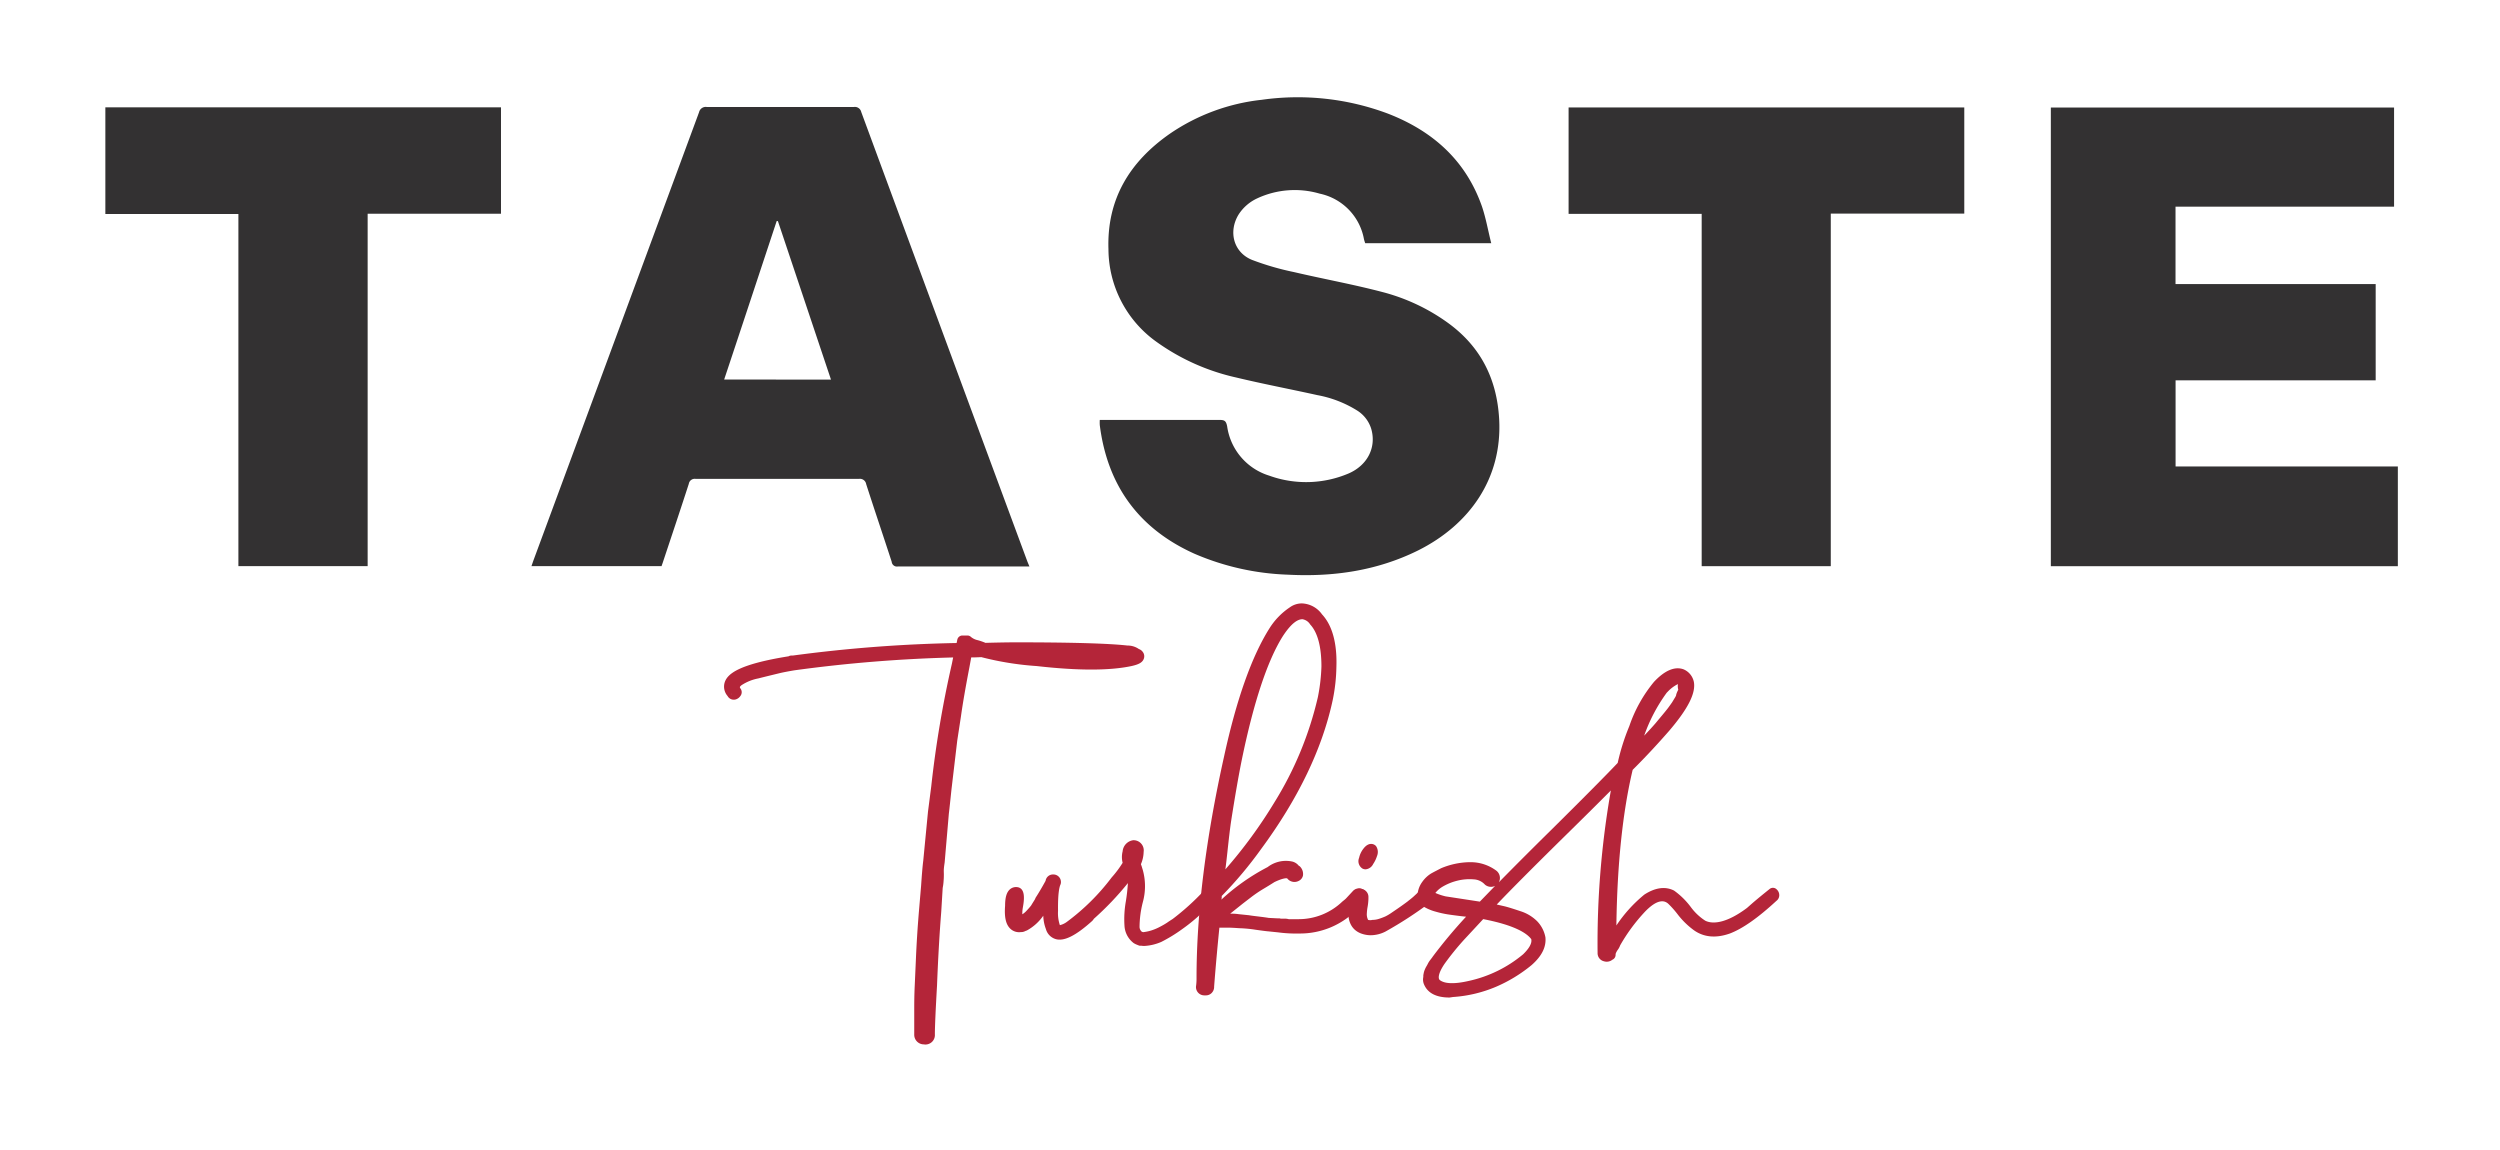 <svg id="Layer_1" data-name="Layer 1" xmlns="http://www.w3.org/2000/svg" viewBox="0 0 476 219"><defs><style>.cls-1{fill:#333132;}.cls-2{fill:#b42539;}</style></defs><title>TT_web_assets</title><path class="cls-1" d="M196,107.85H195c-8,0-16,0-24,0a1,1,0,0,1-1.22-.88c-1.6-4.93-3.27-9.85-4.86-14.79a1.2,1.2,0,0,0-1.37-1q-15.56,0-31.1,0a1.13,1.13,0,0,0-1.3.94c-1.6,4.94-3.25,9.86-4.89,14.79-.09.29-.2.58-.3.88H101.19c.15-.42.26-.77.39-1.12Q117.35,64,133.1,21.37a1.31,1.31,0,0,1,1.48-1q14,0,28,0a1.24,1.24,0,0,1,1.4.95q15.8,42.83,31.64,85.61ZM158.22,72.28c-3.4-10.15-6.75-20.17-10.11-30.19l-.23,0c-3.31,10-6.63,20.06-10,30.17Z"/><path class="cls-1" d="M283.93,46.3h-24c-.08-.25-.17-.5-.23-.76a10.83,10.83,0,0,0-8.43-8.67,16.92,16.92,0,0,0-11.88.89,8.38,8.38,0,0,0-3.55,3.07c-2,3.25-1,7.22,2.56,8.66a51.92,51.92,0,0,0,8,2.32c5.59,1.31,11.25,2.33,16.8,3.79a37.35,37.35,0,0,1,12.37,5.79c6.32,4.53,9.44,10.72,9.87,18.41.62,11.26-5.61,20.09-15.43,25-7.81,3.87-16.15,5.07-24.78,4.62a49,49,0,0,1-17.83-4c-10.59-4.77-16.55-13-18-24.47a8.06,8.06,0,0,1,0-1h1.14c7.2,0,14.4,0,21.6,0,1,0,1.3.17,1.51,1.22a11.5,11.5,0,0,0,8,9.39,20.67,20.67,0,0,0,15.12-.41c3.67-1.59,5.35-5.07,4.29-8.57a6.31,6.31,0,0,0-2.68-3.43,21.74,21.74,0,0,0-7.56-2.92c-5.14-1.14-10.31-2.12-15.43-3.35a41.54,41.54,0,0,1-15.16-6.77,21.76,21.76,0,0,1-9.18-17.66c-.32-9.57,4.07-16.68,11.71-22A38.25,38.25,0,0,1,240.25,19a48.86,48.86,0,0,1,24,2.63c8.5,3.29,14.83,8.88,17.91,17.67C282.92,41.54,283.32,43.88,283.93,46.3Z"/><path class="cls-1" d="M455.83,20.47V39.35H414.22V54.08h38.11V72.42h-38.1V88.81h42.32v19H390.48V20.47Z"/><path class="cls-1" d="M324,40.72H298.66V20.46H374V40.67H348.58V107.8H324Z"/><path class="cls-1" d="M20.06,20.43H95.39V40.69H70v67.1H45.39V40.74H20.06Z"/><path class="cls-2" d="M214.55,123.92a2.69,2.69,0,0,1,1.81.6.45.45,0,0,1,.35.2.35.35,0,0,1,0,.4c-.13.27-.67.51-1.6.71q-6,1.31-17.68,0a55.87,55.87,0,0,1-10.54-1.71h-.1c-.34,0-.81,0-1.41,0s-1.07,0-1.41,0l-.5,2.71c-.73,3.82-1.27,6.93-1.6,9.34l-.71,4.62-.5,4.72-.3,2.31-.3,2.31c-.2,1.94-.37,3.49-.5,4.62l-.41,4.62-.4,4.72c-.06.4-.12.8-.15,1.21s-.05.77-.05,1.1,0,.74,0,1.21a8.69,8.69,0,0,1-.15,1.2l-.3,4.72q-.51,6.33-.8,14.06-.41,7.14-.41,9.34c0,.54-.33.8-1,.8a.79.79,0,0,1-.81-.85v-4.77c0-1,0-2.54.11-4.62l.2-4.72c.13-3.15.33-6.29.6-9.44l.4-4.72c.13-2.07.27-3.65.4-4.72l.41-4.72.5-4.62.6-4.72a204.2,204.2,0,0,1,3.92-23.3l.5-2.51a280.34,280.34,0,0,0-31.64,2.51c-1.2.2-2.24.4-3.11.61s-2.16.51-3.87,1a9.74,9.74,0,0,0-3.61,1.51,1.3,1.3,0,0,0-.45,1.85.29.29,0,0,1,.05.41.62.62,0,0,1-.35.24c-.14,0-.27,0-.41-.24q-2.91-3.83,11.15-6l.1-.1h.4a273.47,273.47,0,0,1,31.94-2.41l.3-1.41h.9a4,4,0,0,0,1.71.85,6.75,6.75,0,0,1,1.51.56q4-.11,6-.1Q209.33,123.32,214.55,123.92Zm.21,1.2a1.8,1.8,0,0,0,.5-.15,2,2,0,0,1,.5-.15,1,1,0,0,0-.4-.1,49,49,0,0,0-7.94-.6q-5.92-.3-14.15-.2c-.34,0-.9,0-1.66,0L190,124l.3.1a109,109,0,0,0,14.06,1.61A40.59,40.59,0,0,0,214.76,125.12Z"/><path class="cls-2" d="M175.89,198.85a1.83,1.83,0,0,1-1.82-1.87v-4.77c0-1,0-2.56.1-4.65l.21-4.73c.13-3.11.33-6.31.6-9.49l.4-4.72c.14-2.08.27-3.67.41-4.76l.9-9.32.61-4.74a205.31,205.31,0,0,1,3.94-23.42l.24-1.2a273.05,273.05,0,0,0-30.24,2.45c-1.17.2-2.19.39-3,.59s-2.15.52-3.85.95a8.81,8.81,0,0,0-3.23,1.31c-.36.3-.31.39-.22.55a1.18,1.18,0,0,1,0,1.53,1.6,1.6,0,0,1-.93.63,1.34,1.34,0,0,1-1.48-.67,2.72,2.72,0,0,1-.49-2.76c.58-1.43,2.48-3.26,12.11-4.8a1,1,0,0,1,.47-.14h.3a271.92,271.92,0,0,1,31.22-2.39l.13-.63a1,1,0,0,1,1-.8h.9a1,1,0,0,1,.72.29,3,3,0,0,0,1.27.6,11.36,11.36,0,0,1,1.47.51c2.55-.07,4.48-.1,5.78-.1,10.58,0,17.73.21,21.25.61a3.77,3.77,0,0,1,2.19.67,1.48,1.48,0,0,1,.72.53,1.36,1.36,0,0,1,.14,1.48c-.29.58-.95.94-2.29,1.23-4.11.88-10.17.89-18,0a57.28,57.28,0,0,1-10.57-1.7l-1.32.05-.61,0-.35,1.91c-.75,3.89-1.27,6.92-1.6,9.29l-.71,4.64-1.1,9.31c-.2,1.92-.36,3.47-.5,4.61l-.8,9.31c-.07.45-.12.82-.15,1.2s0,.72,0,1,0,.79-.05,1.28a8.86,8.86,0,0,1-.17,1.33l-.28,4.59c-.33,4.13-.6,8.85-.8,14-.27,4.73-.41,7.86-.41,9.3A1.8,1.8,0,0,1,175.89,198.85Zm1.48-29.72-.37,4.39c-.27,3.15-.47,6.31-.6,9.39l-.2,4.73c0,1.24-.07,2.3-.09,3.16,0-1,.11-2,.17-3.16.21-5.2.48-9.94.81-14.09Zm.22-3c-.06.76-.12,1.64-.19,2.64h0a11.08,11.08,0,0,0,.14-1.14c0-.45.05-.82.05-1.14Zm-38.4-34.09a.67.67,0,0,0,.13.22ZM184,123.19v0h0Z"/><path class="cls-2" d="M216.76,162.18a5.65,5.65,0,0,1-.6,2.31,4.77,4.77,0,0,1,.25.71c.1.33.19.6.25.8a10.6,10.6,0,0,1,0,5.52,20.18,20.18,0,0,0-.65,5,2.26,2.26,0,0,0,.65,1.51,1.6,1.6,0,0,0,1.36.4,8.34,8.34,0,0,0,1.6-.35,10.89,10.89,0,0,0,1.76-.75,12.59,12.59,0,0,0,1.46-.86c.33-.23.67-.45,1-.65a47.69,47.69,0,0,0,6.12-5.52,1,1,0,0,1,.7-.2.48.48,0,0,1,0,.7q-2.31,2.1-3.21,3a30.5,30.5,0,0,1-2.91,2.31,27.83,27.83,0,0,1-3.82,2.36,6.82,6.82,0,0,1-3.31.61,2.24,2.24,0,0,1-.71-.21c-.06,0-.1,0-.1,0s0-.05-.1-.05a3.47,3.47,0,0,1-1.35-2.61,19,19,0,0,1,.25-4.37,30.85,30.85,0,0,0,.4-3.66,5.39,5.39,0,0,0-.5-2.41,48.1,48.1,0,0,1-7.84,8.63c0,.07-.06.17-.2.31q-5.92,5.33-7.13,1.9a12.22,12.22,0,0,1-.5-4.32,2.69,2.69,0,0,0,.1-.85,2.74,2.74,0,0,1,.1-.85q-2.31,4.51-4.72,5.72l-.3.1a.56.56,0,0,1-.4.11c-1.54.19-2.21-1.11-2-3.92,0-1.88.4-2.75,1.21-2.62.4.07.46,1,.2,2.72s-.07,2.58.6,2.51h.3a2.34,2.34,0,0,0,.75-.35,5.65,5.65,0,0,0,.61-.5l.65-.71a5.65,5.65,0,0,0,.55-.7l.5-.81a2.13,2.13,0,0,0,.35-.65c.61-.94,1.28-2.07,2-3.41,0-.34.15-.5.45-.5s.46.16.46.5q-.6,1.31-.56,5.42c0,2.75.52,4,1.46,3.72a4.26,4.26,0,0,0,1.81-.81,41.87,41.87,0,0,0,8.74-8.63,20.43,20.43,0,0,0,2.41-3.32v-.1a3,3,0,0,1-.15-2c.16-.8.55-1.23,1.15-1.3S216.76,161.38,216.76,162.18Z"/><path class="cls-2" d="M217.88,180.11a3.66,3.66,0,0,1-.68-.06c-.15.09-.44-.06-.91-.25h0a4.8,4.8,0,0,1-.43-.23,4.44,4.44,0,0,1-1.76-3.33,19.43,19.43,0,0,1,.26-4.61,33.62,33.62,0,0,0,.39-3.49,56.45,56.45,0,0,1-6.48,6.8,2,2,0,0,1-.32.41c-3.1,2.79-5.29,3.89-6.89,3.47a2.74,2.74,0,0,1-1.92-1.93,7.72,7.72,0,0,1-.5-2.54,9.13,9.13,0,0,1-3.12,2.81l-.28.1a1.67,1.67,0,0,1-.87.21,2.42,2.42,0,0,1-2-.64c-.85-.8-1.17-2.19-1-4.37,0-1.6.29-2.59.94-3.15a1.79,1.79,0,0,1,1.44-.39c1.59.27,1.23,2.61,1,3.87a6.75,6.75,0,0,0-.1,1.29l.17-.11a4.06,4.06,0,0,0,.48-.4c.15-.15.35-.37.6-.65a7,7,0,0,0,.45-.55c.1-.17.27-.45.51-.83.11-.17.18-.29.23-.38a1,1,0,0,1,.12-.28c.57-.88,1.19-1.93,1.87-3.17a1.41,1.41,0,0,1,1.44-1.21A1.43,1.43,0,0,1,202,168a1.11,1.11,0,0,1-.09.43c-.19.41-.51,1.6-.46,5a7.29,7.29,0,0,0,.35,2.72,3.57,3.57,0,0,0,1.32-.62,41.58,41.58,0,0,0,8.53-8.45,20.19,20.19,0,0,0,2.1-2.8,4.45,4.45,0,0,1,0-2.19,2.34,2.34,0,0,1,2-2.11h0a1.93,1.93,0,0,1,2,2.21,6.22,6.22,0,0,1-.51,2.33c0,.12.08.24.12.38.1.34.18.59.24.79a11.44,11.44,0,0,1,0,6.06,19.49,19.49,0,0,0-.63,4.74,1.27,1.27,0,0,0,.33.82.56.56,0,0,0,.54.15,8,8,0,0,0,1.43-.32,9.71,9.71,0,0,0,1.59-.68,14.86,14.86,0,0,0,1.35-.78c.35-.25.71-.48,1.06-.7a46.83,46.83,0,0,0,5.91-5.34,1.92,1.92,0,0,1,1.44-.53,1,1,0,0,1,.72.3,1.48,1.48,0,0,1,.09,2c-1.66,1.54-2.73,2.52-3.32,3.09a33.17,33.17,0,0,1-3,2.39,28.72,28.72,0,0,1-4,2.45A9.3,9.3,0,0,1,217.88,180.11Zm-16.24-3.94h0Zm-7.34-2h0Zm21.45-11.84a1,1,0,0,0-.05.2,2.92,2.92,0,0,0-.08.55A3.69,3.69,0,0,0,215.75,162.29Z"/><path class="cls-2" d="M231.22,175.74q-.6,5.92-1.1,12c0,.54-.24.77-.7.7a.62.62,0,0,1-.7-.7,11.06,11.06,0,0,0,.1-1.61q0-18.57,5.22-42,3.51-16.17,8.53-24.11a12,12,0,0,1,3.52-3.61,2.88,2.88,0,0,1,1.81-.6,4,4,0,0,1,3,1.7q2.72,2.91,2.51,9.34a32.84,32.84,0,0,1-.7,6.23q-3,13.76-13.46,27.92a74.69,74.69,0,0,1-7.63,9c-.14,1.27-.24,2.47-.3,3.61A44.49,44.49,0,0,1,241.77,166a5,5,0,0,1,3.92-1c.26,0,.6.24,1,.71h.1c.4.54.4.9,0,1.1s-.7.07-1.1-.4v-.1h-.21l-.2-.1a5.68,5.68,0,0,0-3.11.8c-.74.47-1.47.92-2.21,1.36A25,25,0,0,0,237.6,170c-.84.63-1.49,1.14-2,1.5l-2.26,1.81-1.95,1.56h.6c.2,0,.5,0,.9,0s.71.05.91.05c.4,0,1,0,1.91.1l1.9.2c.41.07,1,.15,1.86.25s1.46.18,1.86.25l1.91.1a1.8,1.8,0,0,0,.6.1h.65a2,2,0,0,1,.65.1h1.91a13,13,0,0,0,9.14-3.61c.33-.27.57-.47.7-.6l1.31-1.41q.5-.51.9,0a2.08,2.08,0,0,1-.09.6l-1.31,1.31a14.11,14.11,0,0,1-10.45,4.42,24.53,24.53,0,0,1-3.81-.21l-1.91-.2c-.2,0-1-.1-2.41-.3a24.83,24.83,0,0,0-3.22-.3c-.87-.07-1.5-.1-1.9-.1h-1.91l-.4.05A2.63,2.63,0,0,1,231.22,175.74ZM233.44,156c-.21,1.35-.46,3.42-.76,6.23s-.59,5-.85,6.53a94.24,94.24,0,0,0,11.65-15.37A66.82,66.82,0,0,0,251.91,133a36.45,36.45,0,0,0,.71-6q0-6.12-2.42-8.73a2.7,2.7,0,0,0-2.3-1.31q-2.11,0-4.52,3.72-4.53,7.23-7.94,23.9Q234.54,148.92,233.44,156Z"/><path class="cls-2" d="M229.57,189.52l-.3,0h0a1.58,1.58,0,0,1-1.55-1.71,10.23,10.23,0,0,0,.1-1.61c0-12.4,1.77-26.59,5.25-42.2,2.36-10.84,5.27-19.06,8.67-24.42a13.27,13.27,0,0,1,3.84-3.94,3.89,3.89,0,0,1,2.34-.75,4.92,4.92,0,0,1,3.79,2.08c1.95,2.09,2.89,5.48,2.74,10a33.44,33.44,0,0,1-.72,6.4c-2,9.29-6.62,18.81-13.64,28.32a75.84,75.84,0,0,1-7.47,8.9c0,.24,0,.47-.07.7a40.26,40.26,0,0,1,8.81-6.2,5.74,5.74,0,0,1,4.55-1.08,2.27,2.27,0,0,1,1.38.83.85.85,0,0,1,.33.26,2,2,0,0,1,.46,1.63,1.47,1.47,0,0,1-.82,1,1.74,1.74,0,0,1-2.18-.49h0c-.14-.05-.8-.07-2.43.71-.64.41-1.39.87-2.13,1.31a24.76,24.76,0,0,0-2.27,1.54c-.83.64-1.48,1.13-1.94,1.5l-2.08,1.66c.4,0,.95,0,1.63.1l1.94.2c.45.08,1.05.15,1.87.25s1.5.19,1.9.26l1.8.09a1.28,1.28,0,0,1,.27,0,1,1,0,0,0,.28.05h.65a3,3,0,0,1,.8.1h1.76a12,12,0,0,0,8.45-3.35c.35-.28.56-.45.68-.57l1.28-1.38a1.64,1.64,0,0,1,1.29-.57,1.51,1.51,0,0,1,1.14.62,1,1,0,0,1,.23.64,3,3,0,0,1-.15.91,1,1,0,0,1-.25.41l-1.3,1.3a15.11,15.11,0,0,1-11.17,4.72,25.5,25.5,0,0,1-4-.22l-1.85-.19s-.26,0-2.44-.31a24.26,24.26,0,0,0-3.08-.29c-.91-.06-1.52-.1-1.9-.1h-1.89c-.37,3.68-.71,7.43-1,11.22a1.63,1.63,0,0,1-.55,1.29A1.53,1.53,0,0,1,229.57,189.52Zm.78-15.51c0,.51-.08,1-.11,1.52a.9.9,0,0,1,.21-.44,1,1,0,0,1,.08-.73A1.16,1.16,0,0,1,230.35,174Zm.49-5.06-.06.62a.86.86,0,0,1,.14-.18l.09-.08A1.19,1.19,0,0,1,230.84,169Zm.6-4.76c-.13.93-.25,1.87-.37,2.8C231.19,166.17,231.31,165.23,231.44,164.19Zm3-8.08c-.21,1.33-.45,3.39-.75,6.18-.13,1.19-.25,2.27-.38,3.24a90.31,90.31,0,0,0,9.3-12.7,66.24,66.24,0,0,0,8.31-20.08,35.09,35.09,0,0,0,.68-5.85c0-3.77-.72-6.48-2.14-8a2.13,2.13,0,0,0-1.48-1c-.79,0-2,.57-3.75,3.26-2.93,4.67-5.55,12.6-7.8,23.55C235.84,147.62,235.17,151.46,234.44,156.11Z"/><path class="cls-2" d="M259.54,171.12a8.13,8.13,0,0,1-.15,1.41,9.09,9.09,0,0,0-.15,1.3,3.14,3.14,0,0,0,.46,1.91c.3.4.88.54,1.75.4a4.53,4.53,0,0,0,1.46-.25,11.73,11.73,0,0,0,1.31-.5,11.3,11.3,0,0,0,1.35-.8l1.11-.76c.2-.13.6-.41,1.2-.85a11.15,11.15,0,0,0,1-.76c.27-.2.56-.43.86-.7s.54-.48.7-.65a2.77,2.77,0,0,1,.6-.45,1.48,1.48,0,0,1,.46-.2.78.78,0,0,1,.3.1.45.45,0,0,1-.1.7,73.85,73.85,0,0,1-8.34,5.43,4.72,4.72,0,0,1-3.82.34q-1.8-.64-1.8-3.06c0-.33,0-.7.05-1.1a8.43,8.43,0,0,1,.2-1.26,2,2,0,0,1,.45-1,.56.56,0,0,1,.6-.2.55.55,0,0,1,.5.6Zm1.71-9.34a1.09,1.09,0,0,1,0,.95,4.55,4.55,0,0,1-.6,1.26c-.27.4-.5.57-.7.5s-.25-.43-.15-.9a3.34,3.34,0,0,1,.65-1.36C260.78,161.8,261.05,161.65,261.25,161.78Z"/><path class="cls-2" d="M261,178.07a5.35,5.35,0,0,1-1.81-.32c-1.13-.41-2.48-1.44-2.48-4,0-.35,0-.75.06-1.18a10.39,10.39,0,0,1,.22-1.4,3,3,0,0,1,.72-1.45,1.59,1.59,0,0,1,1.63-.45,1.54,1.54,0,0,1,1.21,1.57v.3a10.67,10.67,0,0,1-.17,1.58,9,9,0,0,0-.13,1.13,2.35,2.35,0,0,0,.24,1.3h0a1.56,1.56,0,0,0,.8,0,4.2,4.2,0,0,0,1.29-.21,12,12,0,0,0,1.21-.46,8.94,8.94,0,0,0,1.2-.72l1.1-.75c.22-.15.61-.42,1.19-.84s.81-.59.9-.68c.33-.25.6-.47.88-.71l.66-.61a3.27,3.27,0,0,1,.81-.62,1.5,1.5,0,0,1,1.71-.13,1.16,1.16,0,0,1,.36.3,1.45,1.45,0,0,1-.31,2.12,73.86,73.86,0,0,1-8.5,5.53A6.27,6.27,0,0,1,261,178.07Zm-1-12.55a1.21,1.21,0,0,1-.41-.07,1,1,0,0,1-.23-.11,1.66,1.66,0,0,1-.59-2,4.36,4.36,0,0,1,.84-1.77c1-1.29,1.91-.85,2.16-.67a.93.93,0,0,1,.28.28,2,2,0,0,1,.13,1.82,5.84,5.84,0,0,1-.73,1.51A1.76,1.76,0,0,1,260,165.52Z"/><path class="cls-2" d="M337.57,170.82q-5.11,4.73-8.53,6a7.72,7.72,0,0,1-2.61.51,5.46,5.46,0,0,1-3.31-1,13.78,13.78,0,0,1-2.77-2.71,17.88,17.88,0,0,0-2.06-2.31q-2.51-2-6.12,2a34,34,0,0,0-4.52,6.23,3.51,3.51,0,0,1-.4.75,6.54,6.54,0,0,0-.46.8,2.13,2.13,0,0,0-.15.75h-.09a.69.69,0,0,1-.81.26c-.33-.1-.5-.29-.5-.56q0-19.87,3.21-34.14-3.7,3.83-12.35,12.3T283,172.93c1.41.27,2.5.5,3.27.7s1.74.51,2.91.9a6.9,6.9,0,0,1,2.76,1.66,5.11,5.11,0,0,1,1.31,2.56q.19,2.12-2.31,4.32a27,27,0,0,1-6.53,4,23.9,23.9,0,0,1-7.83,1.86q-3.62.19-4.52-1.81a1.33,1.33,0,0,1-.1-.91,3,3,0,0,1,.05-.6,2.34,2.34,0,0,1,.15-.55,3.89,3.89,0,0,1,.25-.5c.1-.17.2-.36.3-.55a3.83,3.83,0,0,1,.3-.51l.35-.45a3.7,3.7,0,0,0,.31-.45q1.69-2.41,7.43-8.74l-.31-.1c-.46-.07-1.27-.16-2.41-.3s-2-.25-2.66-.35a21.16,21.16,0,0,1-2.21-.5,8.13,8.13,0,0,1-2.06-.86,2.86,2.86,0,0,1-.6-1,3.54,3.54,0,0,1,.71-2.16,4.67,4.67,0,0,1,1.4-1.36c.47-.26,1.07-.56,1.81-.9a13.38,13.38,0,0,1,5-1.05,7.15,7.15,0,0,1,4.57,1.45.7.7,0,0,1,.2.71.66.66,0,0,1-.45.5.83.83,0,0,1-.75-.2,3.91,3.91,0,0,0-2.67-1.16,10.45,10.45,0,0,0-3.51.3,11.27,11.27,0,0,0-3.22,1.36A4.5,4.5,0,0,0,272.1,170v.5a7.21,7.21,0,0,0,2.91,1.2l7.13,1.11q4.82-5,14-14.06t12.85-13a40.27,40.27,0,0,1,2.21-7.13,25.83,25.83,0,0,1,4.52-8.13c1.74-1.87,3.25-2.58,4.52-2.11q3.81,1.91-3.11,10-3,3.53-7.13,7.63-3.21,13.26-3.22,33.35c.14-.27.71-1.07,1.71-2.41a26.78,26.78,0,0,1,5.22-5.83q2.61-1.71,4.62-.7a14.12,14.12,0,0,1,2.87,2.86,11.25,11.25,0,0,0,3.06,2.86,5,5,0,0,0,2.31.51q2.72,0,6.73-3c.06-.07.47-.41,1.2-1s1.78-1.49,3.11-2.56C337.84,170.39,337.84,170.62,337.57,170.82Zm-45.09,7.53c-1.33-1.94-4.82-3.41-10.44-4.42l-4,4.32a52.33,52.33,0,0,0-3.81,4.72c-1.68,2.48-1.71,4.08-.11,4.82q1.81.92,5.73,0a25.07,25.07,0,0,0,10.85-5.32l.2-.2C292.35,180.8,292.89,179.49,292.48,178.35Zm24.11-47.1q-3.12,3.81-6.13,13.16a36.39,36.39,0,0,1,2.51-2.76q1.81-1.86,3.07-3.32c.83-1,1.62-1.92,2.35-2.86.54-.74.82-1.14.86-1.2s.18-.32.45-.76a2.62,2.62,0,0,0,.4-.8,3.19,3.19,0,0,1,.3-.81c.2-.43.26-.7.15-.8s-.11-.38,0-.85q-.31-2.31-3.52.6Z"/><path class="cls-2" d="M276,189.93c-2.49,0-4.11-.81-4.83-2.42A2.35,2.35,0,0,1,271,186a2,2,0,0,1,.05-.58,3.51,3.51,0,0,1,.21-.75,5,5,0,0,1,.32-.66,5.4,5.4,0,0,0,.27-.49,4.29,4.29,0,0,1,.4-.65l.36-.47a2.5,2.5,0,0,0,.19-.27,94.68,94.68,0,0,1,6.34-7.59l-.83-.09q-1.74-.21-2.7-.36a19,19,0,0,1-2.33-.53,8.8,8.8,0,0,1-2.32-1,1,1,0,0,1-.24-.21,3.58,3.58,0,0,1-.81-1.41,4.57,4.57,0,0,1,.87-3,5.77,5.77,0,0,1,1.71-1.63c.5-.28,1.13-.6,1.9-1a14.62,14.62,0,0,1,5.37-1.15h.2a8.19,8.19,0,0,1,5,1.66,1.77,1.77,0,0,1,.58,1.75,2.48,2.48,0,0,1-.15.41c2.7-2.75,6-6.06,10-10,5.91-5.85,10.15-10.12,12.62-12.72a41.5,41.5,0,0,1,2.21-7,26.72,26.72,0,0,1,4.69-8.42c2.07-2.22,4-3,5.64-2.4a3.33,3.33,0,0,1,1.95,2.34c.43,2.13-1.05,5.09-4.64,9.31-2,2.29-4.3,4.81-7,7.49-1.9,8-2.94,17.91-3.1,29.63a26.73,26.73,0,0,1,5.31-5.87c2.09-1.36,4-1.61,5.66-.78a14.41,14.41,0,0,1,3.19,3.13,10.46,10.46,0,0,0,2.76,2.61c1.61.8,4.34.28,7.95-2.43h0l.77-.68.39-.34c.75-.64,1.79-1.5,3.14-2.58a1,1,0,0,1,1.35.07,1.49,1.49,0,0,1,.49,1.19,1.34,1.34,0,0,1-.55,1c-3.52,3.25-6.41,5.27-8.83,6.2-2.8,1-5.09.66-6.88-.62a15.23,15.23,0,0,1-3-2.91,17.88,17.88,0,0,0-1.92-2.17c-.42-.33-1.74-1.38-4.72,1.92a33.67,33.67,0,0,0-4.4,6.06,3,3,0,0,1-.43.81,3.69,3.69,0,0,0-.37.64.93.93,0,0,0-.06.34,1,1,0,0,1-.61.93,1.72,1.72,0,0,1-1.6.3,1.58,1.58,0,0,1-1.22-1.53,168.19,168.19,0,0,1,2.53-31c-2.42,2.44-5.71,5.7-9.95,9.86-5.06,5-8.94,8.88-11.78,11.86l1.54.35c.78.2,1.78.52,3,.93a7.81,7.81,0,0,1,3.17,1.92,6,6,0,0,1,1.56,3.05c.18,1.85-.71,3.59-2.63,5.28a28.07,28.07,0,0,1-6.8,4.14,25.22,25.22,0,0,1-8.16,1.94ZM282.4,175l-3.63,3.91a52,52,0,0,0-3.74,4.62c-1.17,1.74-1.13,2.52-1.06,2.78,0,.09.09.32.56.53.7.35,2.14.61,5.07-.06A24.18,24.18,0,0,0,290,181.7l.15-.15c.77-.77,1.61-1.85,1.4-2.74C290.71,177.68,288.41,176.16,282.4,175Zm-9.15-5a11.14,11.14,0,0,0,2,.67l6.51,1,2.91-3a1.66,1.66,0,0,1-.31.12,1.78,1.78,0,0,1-1.63-.36,3.08,3.08,0,0,0-2.14-1,9.53,9.53,0,0,0-3.18.27,10.39,10.39,0,0,0-2.93,1.24A5.08,5.08,0,0,0,273.25,170.07Zm10.85-3Zm33.24-35.1a31.54,31.54,0,0,0-4.29,8.17q1.27-1.33,2.22-2.43c.82-1,1.6-1.9,2.32-2.83.45-.61.72-1,.78-1.09l.46-.76a3.52,3.52,0,0,0,.29-.52s0-.28.36-1a.53.53,0,0,0,.06-.14,2.45,2.45,0,0,1-.06-1.05,6.66,6.66,0,0,0-1.81,1.31Zm2.43-.18a.6.6,0,0,1,.08.08Z"/></svg>
